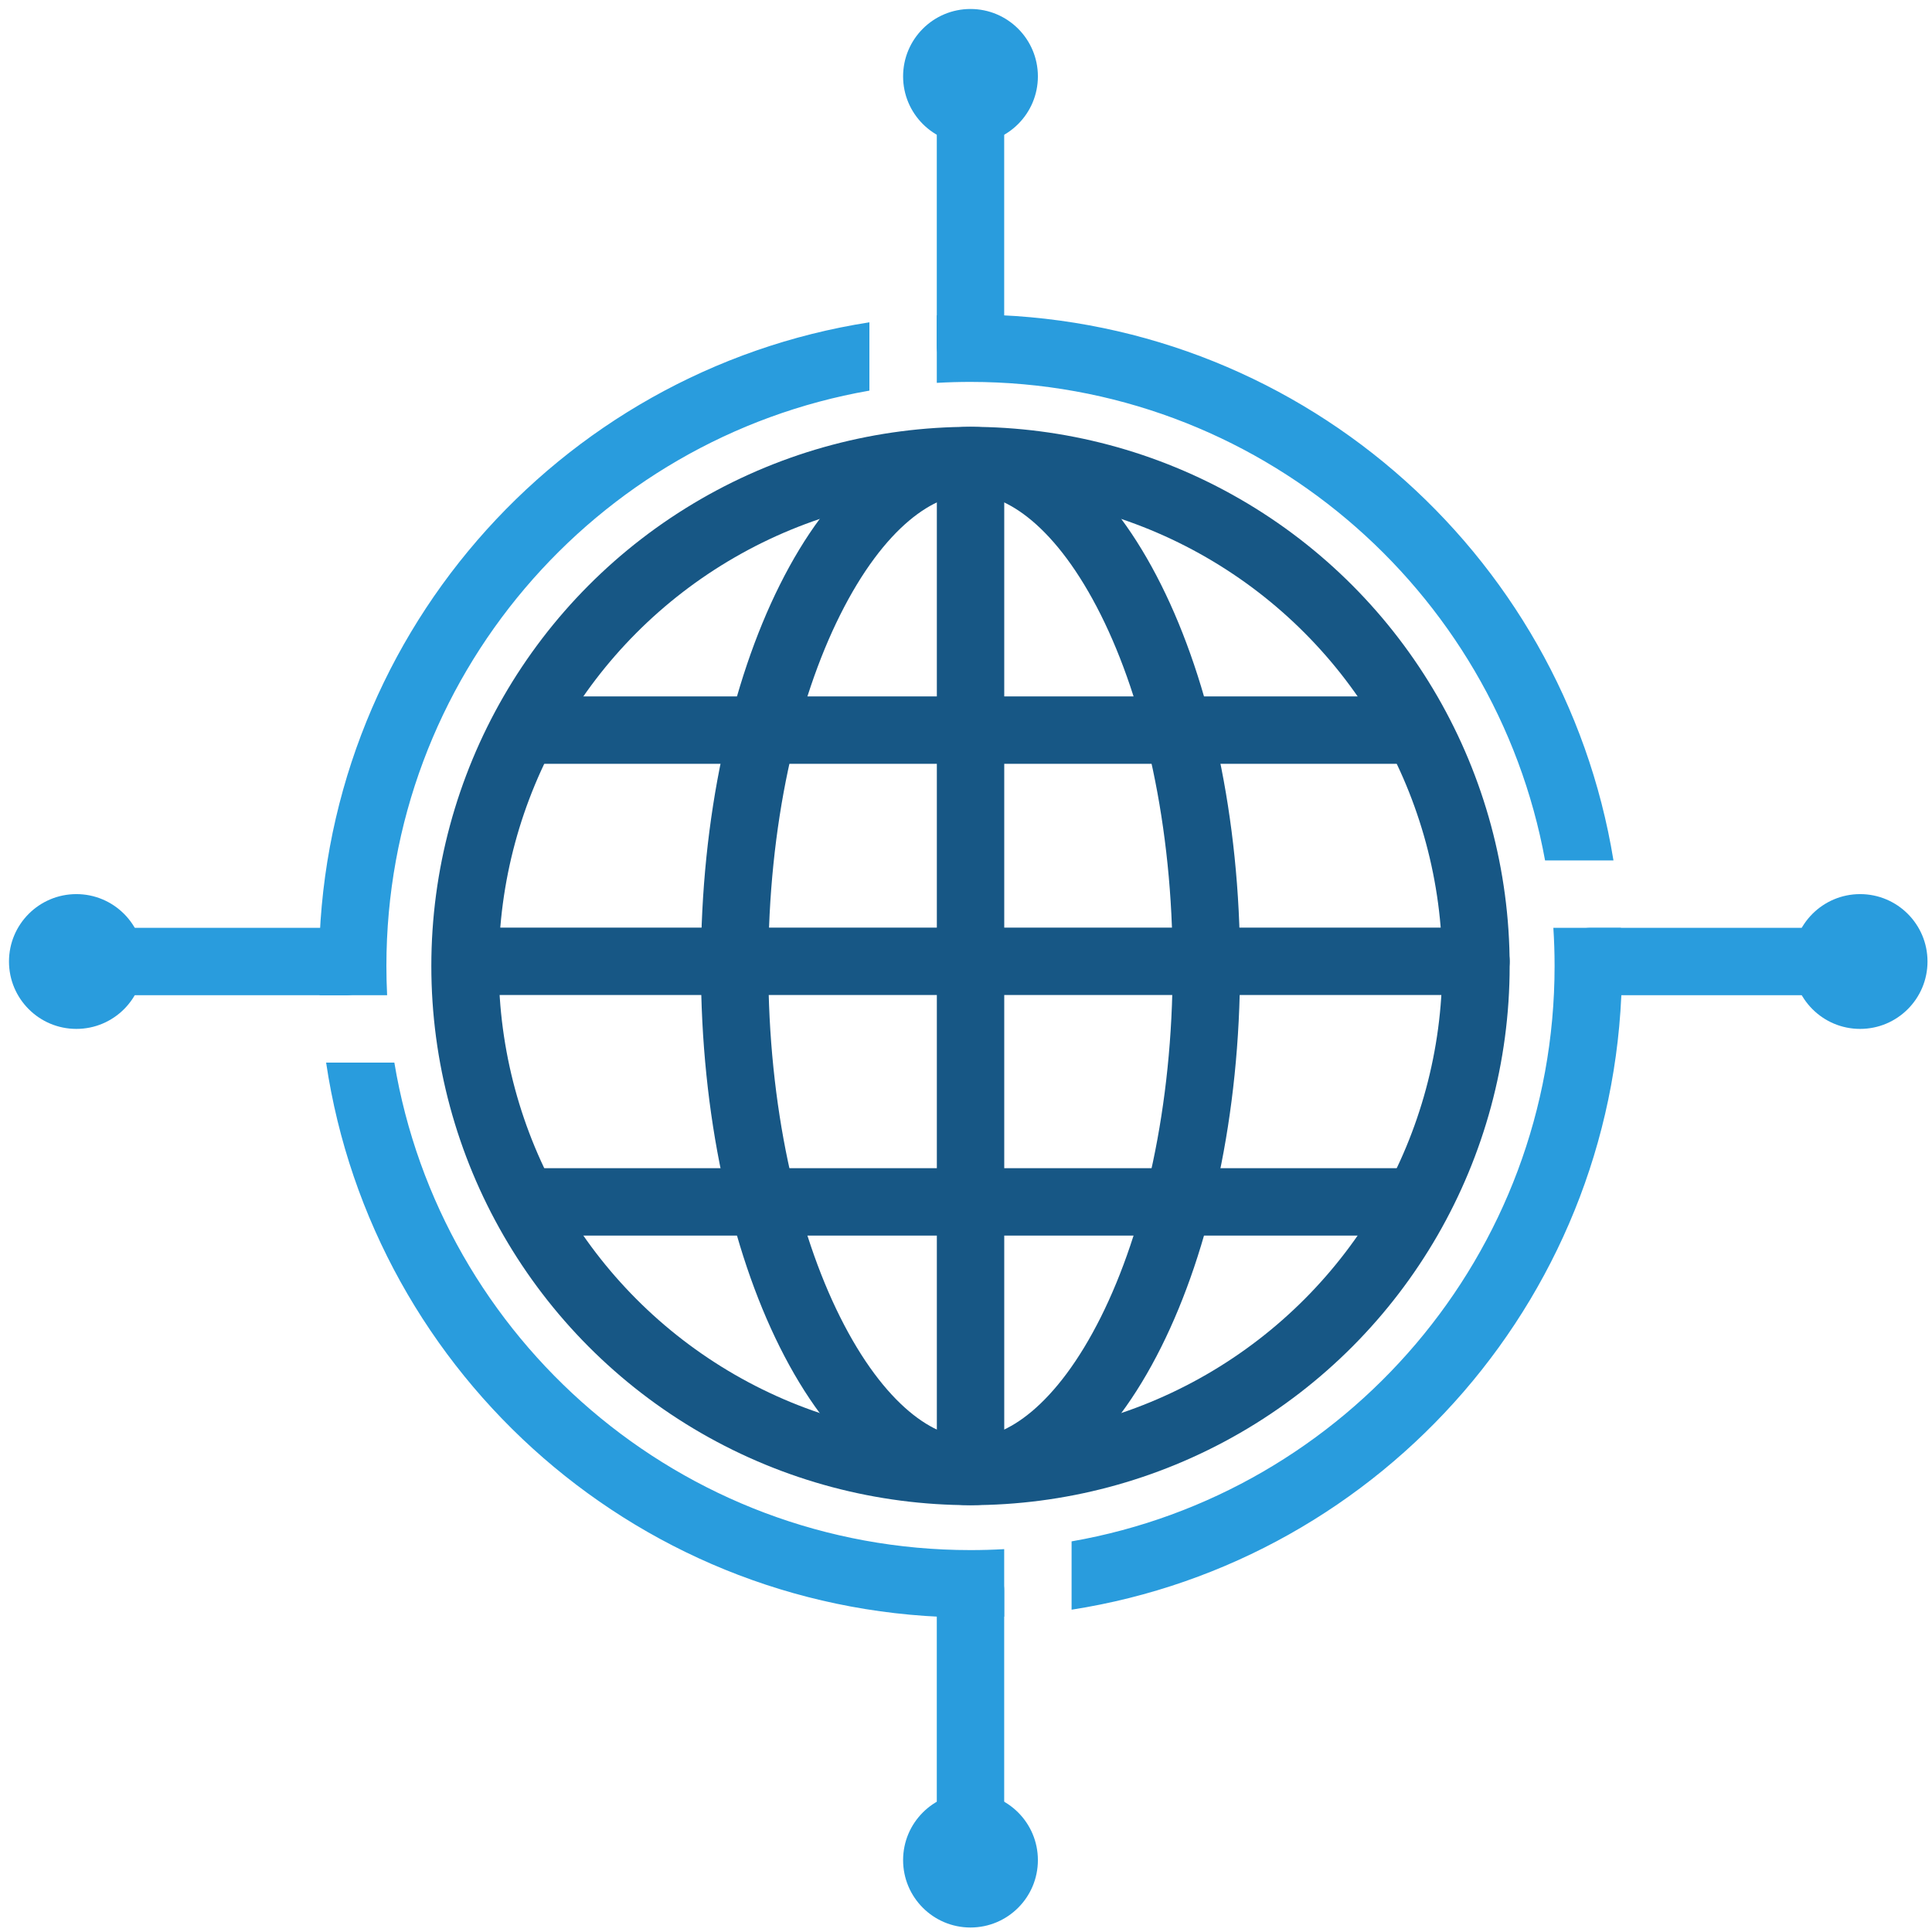 <svg width="430" height="430" viewBox="0 0 430 430" fill="none" xmlns="http://www.w3.org/2000/svg">
<circle cx="216" cy="215" r="112.5" stroke="#175785" stroke-width="15"/>
<path d="M268.5 215C268.5 247.225 261.953 276.029 251.718 296.499C241.259 317.417 228.197 327.5 216 327.5C203.803 327.5 190.741 317.417 180.282 296.499C170.047 276.029 163.5 247.225 163.5 215C163.5 182.775 170.047 153.971 180.282 133.501C190.741 112.583 203.803 102.5 216 102.5C228.197 102.5 241.259 112.583 251.718 133.501C261.953 153.971 268.5 182.775 268.5 215Z" stroke="#175785" stroke-width="15"/>
<path d="M104.5 213.956H328.5M216.011 327V213.956V103" stroke="#175785" stroke-width="15" stroke-linecap="round"/>
<line x1="312" y1="162.5" x2="117" y2="162.5" stroke="#175785" stroke-width="15"/>
<line x1="117" y1="267.5" x2="312" y2="267.5" stroke="#175785" stroke-width="15"/>
<path fill-rule="evenodd" clip-rule="evenodd" d="M193.5 71.735C124.104 82.546 71 142.572 71 215C71 217.178 71.048 219.345 71.143 221.5H71.166H71.202H71.207H71.239H71.276H71.287H71.313H71.351H71.366H71.389H71.427H71.446H71.465H71.504H71.526H71.543H71.582H71.605H71.621H71.661H71.685H71.701H71.742H71.764H71.782H71.823H71.844H71.864H71.905H71.924H71.947H71.988H72.003H72.03H72.073H72.083H72.115H72.158H72.162H72.201H72.242H72.244H72.287H72.322H72.331H72.375H72.401H72.419H72.464H72.481H72.508H72.553H72.56H72.598H72.64H72.644H72.689H72.719H72.735H72.781H72.799H72.827H72.874H72.879H72.92H72.958H72.967H73.014H73.038H73.061H73.109H73.118H73.157H73.197H73.205H73.253H73.277H73.301H73.35H73.356H73.398H73.436H73.447H73.496H73.516H73.546H73.595H73.595H73.645H73.675H73.695H73.745H73.754H73.795H73.834H73.845H73.896H73.913H73.947H73.993H73.998H74.049H74.073H74.1H74.151H74.152H74.203H74.232H74.255H74.307H74.311H74.359H74.391H74.412H74.464H74.471H74.517H74.55H74.57H74.623H74.63H74.676H74.709H74.729H74.782H74.789H74.836H74.869H74.89H74.944H74.948H74.998H75.028H75.052H75.106H75.107H75.161H75.187H75.215H75.267H75.27H75.325H75.346H75.38H75.426H75.435H75.49H75.505H75.546H75.585H75.601H75.657H75.665H75.713H75.744H75.769H75.824H75.825H75.881H75.903H75.937H75.983H75.994H76.05H76.063H76.107H76.142H76.164H76.221H76.222H76.278H76.301H76.335H76.381H76.392H76.449H76.46H76.507H76.54H76.564H76.62H76.622H76.679H76.699H76.737H76.779H76.795H76.853H76.859H76.911H76.938H76.969H77.018H77.027H77.086H77.097H77.144H77.177H77.203H77.257H77.261H77.32H77.336H77.379H77.416H77.437H77.495H77.496H77.555H77.575H77.614H77.654H77.673H77.733H77.734H77.792H77.814H77.851H77.893H77.91H77.97H77.973H78.029H78.052H78.089H78.132H78.148H78.208H78.212H78.268H78.291H78.328H78.371H78.387H78.447H78.45H78.507H78.53H78.567H78.61H78.627H78.687H78.689H78.747H78.769H78.807H78.848H78.867H78.927H78.928H78.988H79.008H79.048H79.087H79.108H79.167H79.168H79.229H79.246H79.289H79.326H79.35H79.406H79.41H79.47H79.485H79.531H79.565H79.591H79.644H79.651H79.712H79.724H79.772H79.804H79.833H79.883H79.893H79.954H79.963H80.014H80.042H80.075H80.122H80.135H80.196H80.201H80.257H80.281H80.317H80.361H80.377H80.438H80.44H80.498H80.52H80.559H80.6H80.619H80.679H80.68H80.74H80.759H80.801H80.838H80.861H80.918H80.921H80.982H80.998H81.042H81.077H81.102H81.157H81.163H81.223H81.236H81.283H81.316H81.343H81.395H81.403H81.463H81.475H81.523H81.555H81.584H81.634H81.644H81.704H81.714H81.763H81.793H81.823H81.873H81.883H81.943H81.953H82.003H82.032H82.062H82.112H82.122H82.181H82.191H82.241H82.271H82.3H82.351H82.36H82.419H82.43H82.478H82.51H82.537H82.589H82.597H82.656H82.669H82.715H82.749H82.773H82.828H82.832H82.891H82.908H82.95H82.987H83.008H83.067H83.125H83.147H83.184H83.226H83.242H83.3H83.306H83.358H83.385H83.416H83.465H83.474H83.532H83.545H83.59H83.624H83.647H83.704H83.705H83.762H83.783H83.82H83.863H83.877H83.934H83.942H83.991H84.022H84.048H84.102H84.105H84.161H84.181H84.218H84.261H84.274H84.331H84.341H84.387H84.42H84.443H84.499H84.5H84.555H84.579H84.611H84.659H84.666H84.722H84.739H84.777H84.818H84.832H84.887H84.898H84.942H84.977H84.997H85.052H85.057H85.106H85.136H85.161H85.215H85.216H85.269H85.296H85.323H85.375H85.377H85.43H85.455H85.484H85.534H85.537H85.59H85.614H85.643H85.694H85.696H85.749H85.773H85.802H85.853H85.854H85.906H85.932H85.958H86.01H86.012H86.062H86.092H86.113H86.16C86.054 219.347 86 217.18 86 215C86 150.876 132.427 97.596 193.5 86.94V86V85.946V85.892V85.838V85.784V85.73V85.675V85.621V85.567V85.513V85.459V85.405V85.351V85.297V85.243V85.189V85.134V85.08V85.026V84.972V84.918V84.864V84.809V84.755V84.701V84.647V84.593V84.539V84.484V84.43V84.376V84.322V84.268V84.213V84.159V84.105V84.051V83.996V83.942V83.888V83.834V83.779V83.725V83.671V83.617V83.562V83.508V83.454V83.4V83.345V83.291V83.237V83.183V83.128V83.074V83.02V82.965V82.911V82.857V82.802V82.748V82.694V82.639V82.585V82.531V82.476V82.422V82.368V82.313V82.259V82.205V82.15V82.096V82.041V81.987V81.933V81.878V81.824V81.77V81.715V81.661V81.606V81.552V81.498V81.443V81.389V81.334V81.28V81.225V81.171V81.117V81.062V81.008V80.953V80.899V80.844V80.79V80.735V80.681V80.626V80.572V80.517V80.463V80.409V80.354V80.3V80.245V80.191V80.136V80.082V80.027V79.973V79.918V79.864V79.809V79.754V79.7V79.645V79.591V79.536V79.482V79.427V79.373V79.318V79.264V79.209V79.155V79.1V79.046V78.991V78.936V78.882V78.827V78.773V78.718V78.663V78.609V78.554V78.5V78.445V78.391V78.336V78.281V78.227V78.172V78.118V78.063V78.008V77.954V77.899V77.844V77.79V77.735V77.68V77.626V77.571V77.517V77.462V77.407V77.353V77.298V77.243V77.189V77.134V77.079V77.025V76.97V76.915V76.861V76.806V76.751V76.697V76.642V76.587V76.533V76.478V76.423V76.368V76.314V76.259V76.204V76.15V76.095V76.04V75.986V75.931V75.876V75.822V75.767V75.712V75.657V75.603V75.548V75.493V75.438V75.384V75.329V75.274V75.219V75.165V75.11V75.055V75.001V74.946V74.891V74.836V74.781V74.727V74.672V74.617V74.562V74.508V74.453V74.398V74.343V74.289V74.234V74.179V74.124V74.07V74.015V73.96V73.905V73.85V73.796V73.741V73.686V73.631V73.576V73.522V73.467V73.412V73.357V73.302V73.248V73.193V73.138V73.083V73.028V72.974V72.919V72.864V72.809V72.754V72.699V72.645V72.59V72.535V72.48V72.425V72.371V72.316V72.261V72.206V72.151V72.096V72.041V71.987V71.932V71.877V71.822V71.767V71.735ZM208.5 85.213V85.189V85.134V85.08V85.026V84.972V84.918V84.864V84.809V84.755V84.701V84.647V84.593V84.539V84.484V84.43V84.376V84.322V84.268V84.213V84.159V84.105V84.051V83.996V83.942V83.888V83.834V83.779V83.725V83.671V83.617V83.562V83.508V83.454V83.4V83.345V83.291V83.237V83.183V83.128V83.074V83.02V82.965V82.911V82.857V82.802V82.748V82.694V82.639V82.585V82.531V82.476V82.422V82.368V82.313V82.259V82.205V82.15V82.096V82.041V81.987V81.933V81.878V81.824V81.77V81.715V81.661V81.606V81.552V81.498V81.443V81.389V81.334V81.28V81.225V81.171V81.117V81.062V81.008V80.953V80.899V80.844V80.79V80.735V80.681V80.626V80.572V80.517V80.463V80.409V80.354V80.3V80.245V80.191V80.136V80.082V80.027V79.973V79.918V79.864V79.809V79.754V79.7V79.645V79.591V79.536V79.482V79.427V79.373V79.318V79.264V79.209V79.155V79.1V79.046V78.991V78.936V78.882V78.827V78.773V78.718V78.663V78.609V78.554V78.5V78.445V78.391V78.336V78.281V78.227V78.172V78.118V78.063V78.008V77.954V77.899V77.844V77.79V77.735V77.68V77.626V77.571V77.517V77.462V77.407V77.353V77.298V77.243V77.189V77.134V77.079V77.025V76.97V76.915V76.861V76.806V76.751V76.697V76.642V76.587V76.533V76.478V76.423V76.368V76.314V76.259V76.204V76.15V76.095V76.04V75.986V75.931V75.876V75.822V75.767V75.712V75.657V75.603V75.548V75.493V75.438V75.384V75.329V75.274V75.219V75.165V75.11V75.055V75.001V74.946V74.891V74.836V74.781V74.727V74.672V74.617V74.562V74.508V74.453V74.398V74.343V74.289V74.234V74.179V74.124V74.07V74.015V73.96V73.905V73.85V73.796V73.741V73.686V73.631V73.576V73.522V73.467V73.412V73.357V73.302V73.248V73.193V73.138V73.083V73.028V72.974V72.919V72.864V72.809V72.754V72.699V72.645V72.59V72.535V72.48V72.425V72.371V72.316V72.261V72.206V72.151V72.096V72.041V71.987V71.932V71.877V71.822V71.767V71.712V71.658V71.603V71.548V71.493V71.438V71.383V71.329V71.274V71.219V71.164V71.109V71.054V70.999V70.945V70.89V70.835V70.78V70.725V70.67V70.615V70.561V70.506V70.451V70.396V70.341V70.286V70.231V70.191C210.984 70.064 213.485 70 216 70C288.08 70 347.876 122.594 359.105 191.5H345H343.881C332.821 130.921 279.773 85 216 85C213.483 85 210.982 85.072 208.5 85.213ZM345.727 206.5H360.755C360.918 209.313 361 212.147 361 215C361 287.428 307.896 347.454 238.5 358.265V358.251V358.186V358.121V358.056V357.991V357.926V357.861V357.796V357.731V357.666V357.601V357.536V357.471V357.406V357.34V357.275V357.21V357.145V357.08V357.015V356.95V356.885V356.82V356.755V356.69V356.625V356.56V356.495V356.43V356.365V356.3V356.235V356.17V356.105V356.04V355.975V355.91V355.845V355.78V355.715V355.65V355.585V355.52V355.454V355.389V355.324V355.259V355.194V355.129V355.064V354.999V354.934V354.869V354.804V354.739V354.674V354.609V354.544V354.479V354.414V354.349V354.284V354.219V354.154V354.089V354.024V353.959V353.894V353.829V353.764V353.699V353.634V353.568V353.503V353.438V353.373V353.308V353.243V353.178V353.113V353.048V352.983V352.918V352.853V352.788V352.723V352.658V352.593V352.528V352.463V352.398V352.333V352.268V352.203V352.138V352.073V352.008V351.943V351.878V351.813V351.747V351.682V351.617V351.552V351.487V351.422V351.357V351.292V351.227V351.162V351.097V351.032V350.967V350.902V350.837V350.772V350.707V350.642V350.577V350.512V350.447V350.382V350.317V350.252V350.187V350.122V350.057V349.992V349.927V349.862V349.796V349.731V349.666V349.601V349.536V349.471V349.406V349.341V349.276V349.211V349.146V349.081V349.016V348.951V348.886V348.821V348.756V348.691V348.626V348.561V348.496V348.431V348.366V348.301V348.236V348.171V348.106V348.041V347.976V347.91V347.845V347.78V347.715V347.65V347.585V347.52V347.455V347.39V347.325V347.26V347.195V347.13V347.065V347V343.06C299.573 332.404 346 279.124 346 215C346 212.144 345.908 209.31 345.727 206.5ZM223.5 344.787C221.018 344.928 218.517 345 216 345C151.527 345 98.016 298.066 87.77 236.5H87.763H87.752H87.707H87.683H87.662H87.617H87.604H87.572H87.526H87.524H87.48H87.445H87.434H87.388H87.365H87.341H87.295H87.286H87.248H87.206H87.201H87.153H87.126H87.106H87.058H87.047H87.01H86.967H86.962H86.913H86.888H86.865H86.816H86.808H86.767H86.728H86.718H86.669H86.649H86.619H86.569H86.569H86.519H86.49H86.469H86.419H86.41H86.368H86.33H86.318H86.267H86.251H86.216H86.171H86.165H86.113H86.092H86.062H86.012H86.01H85.958H85.932H85.906H85.854H85.853H85.802H85.773H85.749H85.696H85.694H85.643H85.614H85.59H85.537H85.534H85.484H85.455H85.43H85.377H85.375H85.323H85.296H85.269H85.216H85.215H85.161H85.136H85.106H85.057H85.052H84.997H84.977H84.942H84.898H84.887H84.832H84.818H84.777H84.739H84.722H84.666H84.659H84.611H84.579H84.555H84.5H84.499H84.443H84.42H84.387H84.341H84.331H84.274H84.261H84.218H84.181H84.161H84.105H84.102H84.048H84.022H83.991H83.942H83.934H83.877H83.863H83.82H83.783H83.762H83.705H83.704H83.647H83.624H83.59H83.545H83.532H83.474H83.465H83.416H83.385H83.358H83.306H83.3H83.242H83.226H83.184H83.147H83.125H83.067H83.008H82.987H82.95H82.908H82.891H82.832H82.828H82.773H82.749H82.715H82.669H82.656H82.597H82.589H82.537H82.51H82.478H82.43H82.419H82.36H82.351H82.3H82.271H82.241H82.191H82.181H82.122H82.112H82.062H82.032H82.003H81.953H81.943H81.883H81.873H81.823H81.793H81.763H81.714H81.704H81.644H81.634H81.584H81.555H81.523H81.475H81.463H81.403H81.395H81.343H81.316H81.283H81.236H81.223H81.163H81.157H81.102H81.077H81.042H80.998H80.982H80.921H80.918H80.861H80.838H80.801H80.759H80.74H80.68H80.679H80.619H80.6H80.559H80.52H80.498H80.44H80.438H80.377H80.361H80.317H80.281H80.257H80.201H80.196H80.135H80.122H80.075H80.042H80.014H79.963H79.954H79.893H79.883H79.833H79.804H79.772H79.724H79.712H79.651H79.644H79.591H79.565H79.531H79.485H79.47H79.41H79.406H79.35H79.326H79.289H79.246H79.229H79.168H79.167H79.108H79.087H79.048H79.008H78.988H78.928H78.927H78.867H78.848H78.807H78.769H78.747H78.689H78.687H78.627H78.61H78.567H78.53H78.507H78.45H78.447H78.387H78.371H78.328H78.291H78.268H78.212H78.208H78.148H78.132H78.089H78.052H78.029H77.973H77.97H77.91H77.893H77.851H77.814H77.792H77.734H77.733H77.673H77.654H77.614H77.575H77.555H77.496H77.495H77.437H77.416H77.379H77.336H77.32H77.261H77.257H77.203H77.177H77.144H77.097H77.086H77.027H77.018H76.969H76.938H76.911H76.859H76.853H76.795H76.779H76.737H76.699H76.679H76.622H76.62H76.564H76.54H76.507H76.46H76.449H76.392H76.381H76.335H76.301H76.278H76.222H76.221H76.164H76.142H76.107H76.063H76.05H75.994H75.983H75.937H75.903H75.881H75.825H75.824H75.769H75.744H75.713H75.665H75.657H75.601H75.585H75.546H75.505H75.49H75.435H75.426H75.38H75.346H75.325H75.27H75.267H75.215H75.187H75.161H75.107H75.106H75.052H75.028H74.998H74.948H74.944H74.89H74.869H74.836H74.789H74.782H74.729H74.709H74.676H74.63H74.623H74.57H74.55H74.517H74.471H74.464H74.412H74.391H74.359H74.311H74.307H74.255H74.232H74.203H74.152H74.151H74.1H74.073H74.049H73.998H73.993H73.947H73.913H73.896H73.845H73.834H73.795H73.754H73.745H73.695H73.675H73.645H73.595H73.595H73.546H73.516H73.496H73.447H73.436H73.398H73.356H73.35H73.301H73.277H73.253H73.205H73.197H73.157H73.118H73.109H73.061H73.038H73.014H72.967H72.958H72.92H72.879H72.874H72.827H72.799H72.781H72.735H72.719H72.689H72.644H72.64H72.598H72.583C82.971 306.385 143.224 360 216 360C218.515 360 221.016 359.936 223.5 359.809V359.747V359.682V359.617V359.552V359.487V359.422V359.357V359.292V359.226V359.161V359.096V359.031V358.966V358.901V358.836V358.771V358.706V358.641V358.576V358.511V358.446V358.381V358.316V358.251V358.186V358.121V358.056V357.991V357.926V357.861V357.796V357.731V357.666V357.601V357.536V357.471V357.406V357.34V357.275V357.21V357.145V357.08V357.015V356.95V356.885V356.82V356.755V356.69V356.625V356.56V356.495V356.43V356.365V356.3V356.235V356.17V356.105V356.04V355.975V355.91V355.845V355.78V355.715V355.65V355.585V355.52V355.454V355.389V355.324V355.259V355.194V355.129V355.064V354.999V354.934V354.869V354.804V354.739V354.674V354.609V354.544V354.479V354.414V354.349V354.284V354.219V354.154V354.089V354.024V353.959V353.894V353.829V353.764V353.699V353.634V353.568V353.503V353.438V353.373V353.308V353.243V353.178V353.113V353.048V352.983V352.918V352.853V352.788V352.723V352.658V352.593V352.528V352.463V352.398V352.333V352.268V352.203V352.138V352.073V352.008V351.943V351.878V351.813V351.747V351.682V351.617V351.552V351.487V351.422V351.357V351.292V351.227V351.162V351.097V351.032V350.967V350.902V350.837V350.772V350.707V350.642V350.577V350.512V350.447V350.382V350.317V350.252V350.187V350.122V350.057V349.992V349.927V349.862V349.796V349.731V349.666V349.601V349.536V349.471V349.406V349.341V349.276V349.211V349.146V349.081V349.016V348.951V348.886V348.821V348.756V348.691V348.626V348.561V348.496V348.431V348.366V348.301V348.236V348.171V348.106V348.041V347.976V347.91V347.845V347.78V347.715V347.65V347.585V347.52V347.455V347.39V347.325V347.26V347.195V347.13V347.065V347V344.787Z" fill="#299CDD"/>
<path d="M354 214C374 214 394 214 414 214" stroke="#299CDD" stroke-width="15" stroke-linecap="round" stroke-linejoin="round"/>
<path d="M17 214C37 214 57 214 77 214" stroke="#299CDD" stroke-width="15" stroke-linecap="round" stroke-linejoin="round"/>
<path d="M216 17C216 37 216 57 216 77" stroke="#299CDD" stroke-width="15" stroke-linecap="round" stroke-linejoin="round"/>
<path d="M216 354C216 374 216 394 216 414" stroke="#299CDD" stroke-width="15" stroke-linecap="round" stroke-linejoin="round"/>
<circle cx="216" cy="414" r="15" fill="#299CDD"/>
<circle cx="414" cy="214" r="15" fill="#299CDD"/>
<circle cx="17" cy="214" r="15" fill="#299CDD"/>
<circle cx="216" cy="17" r="15" fill="#299CDD"/>
</svg>
